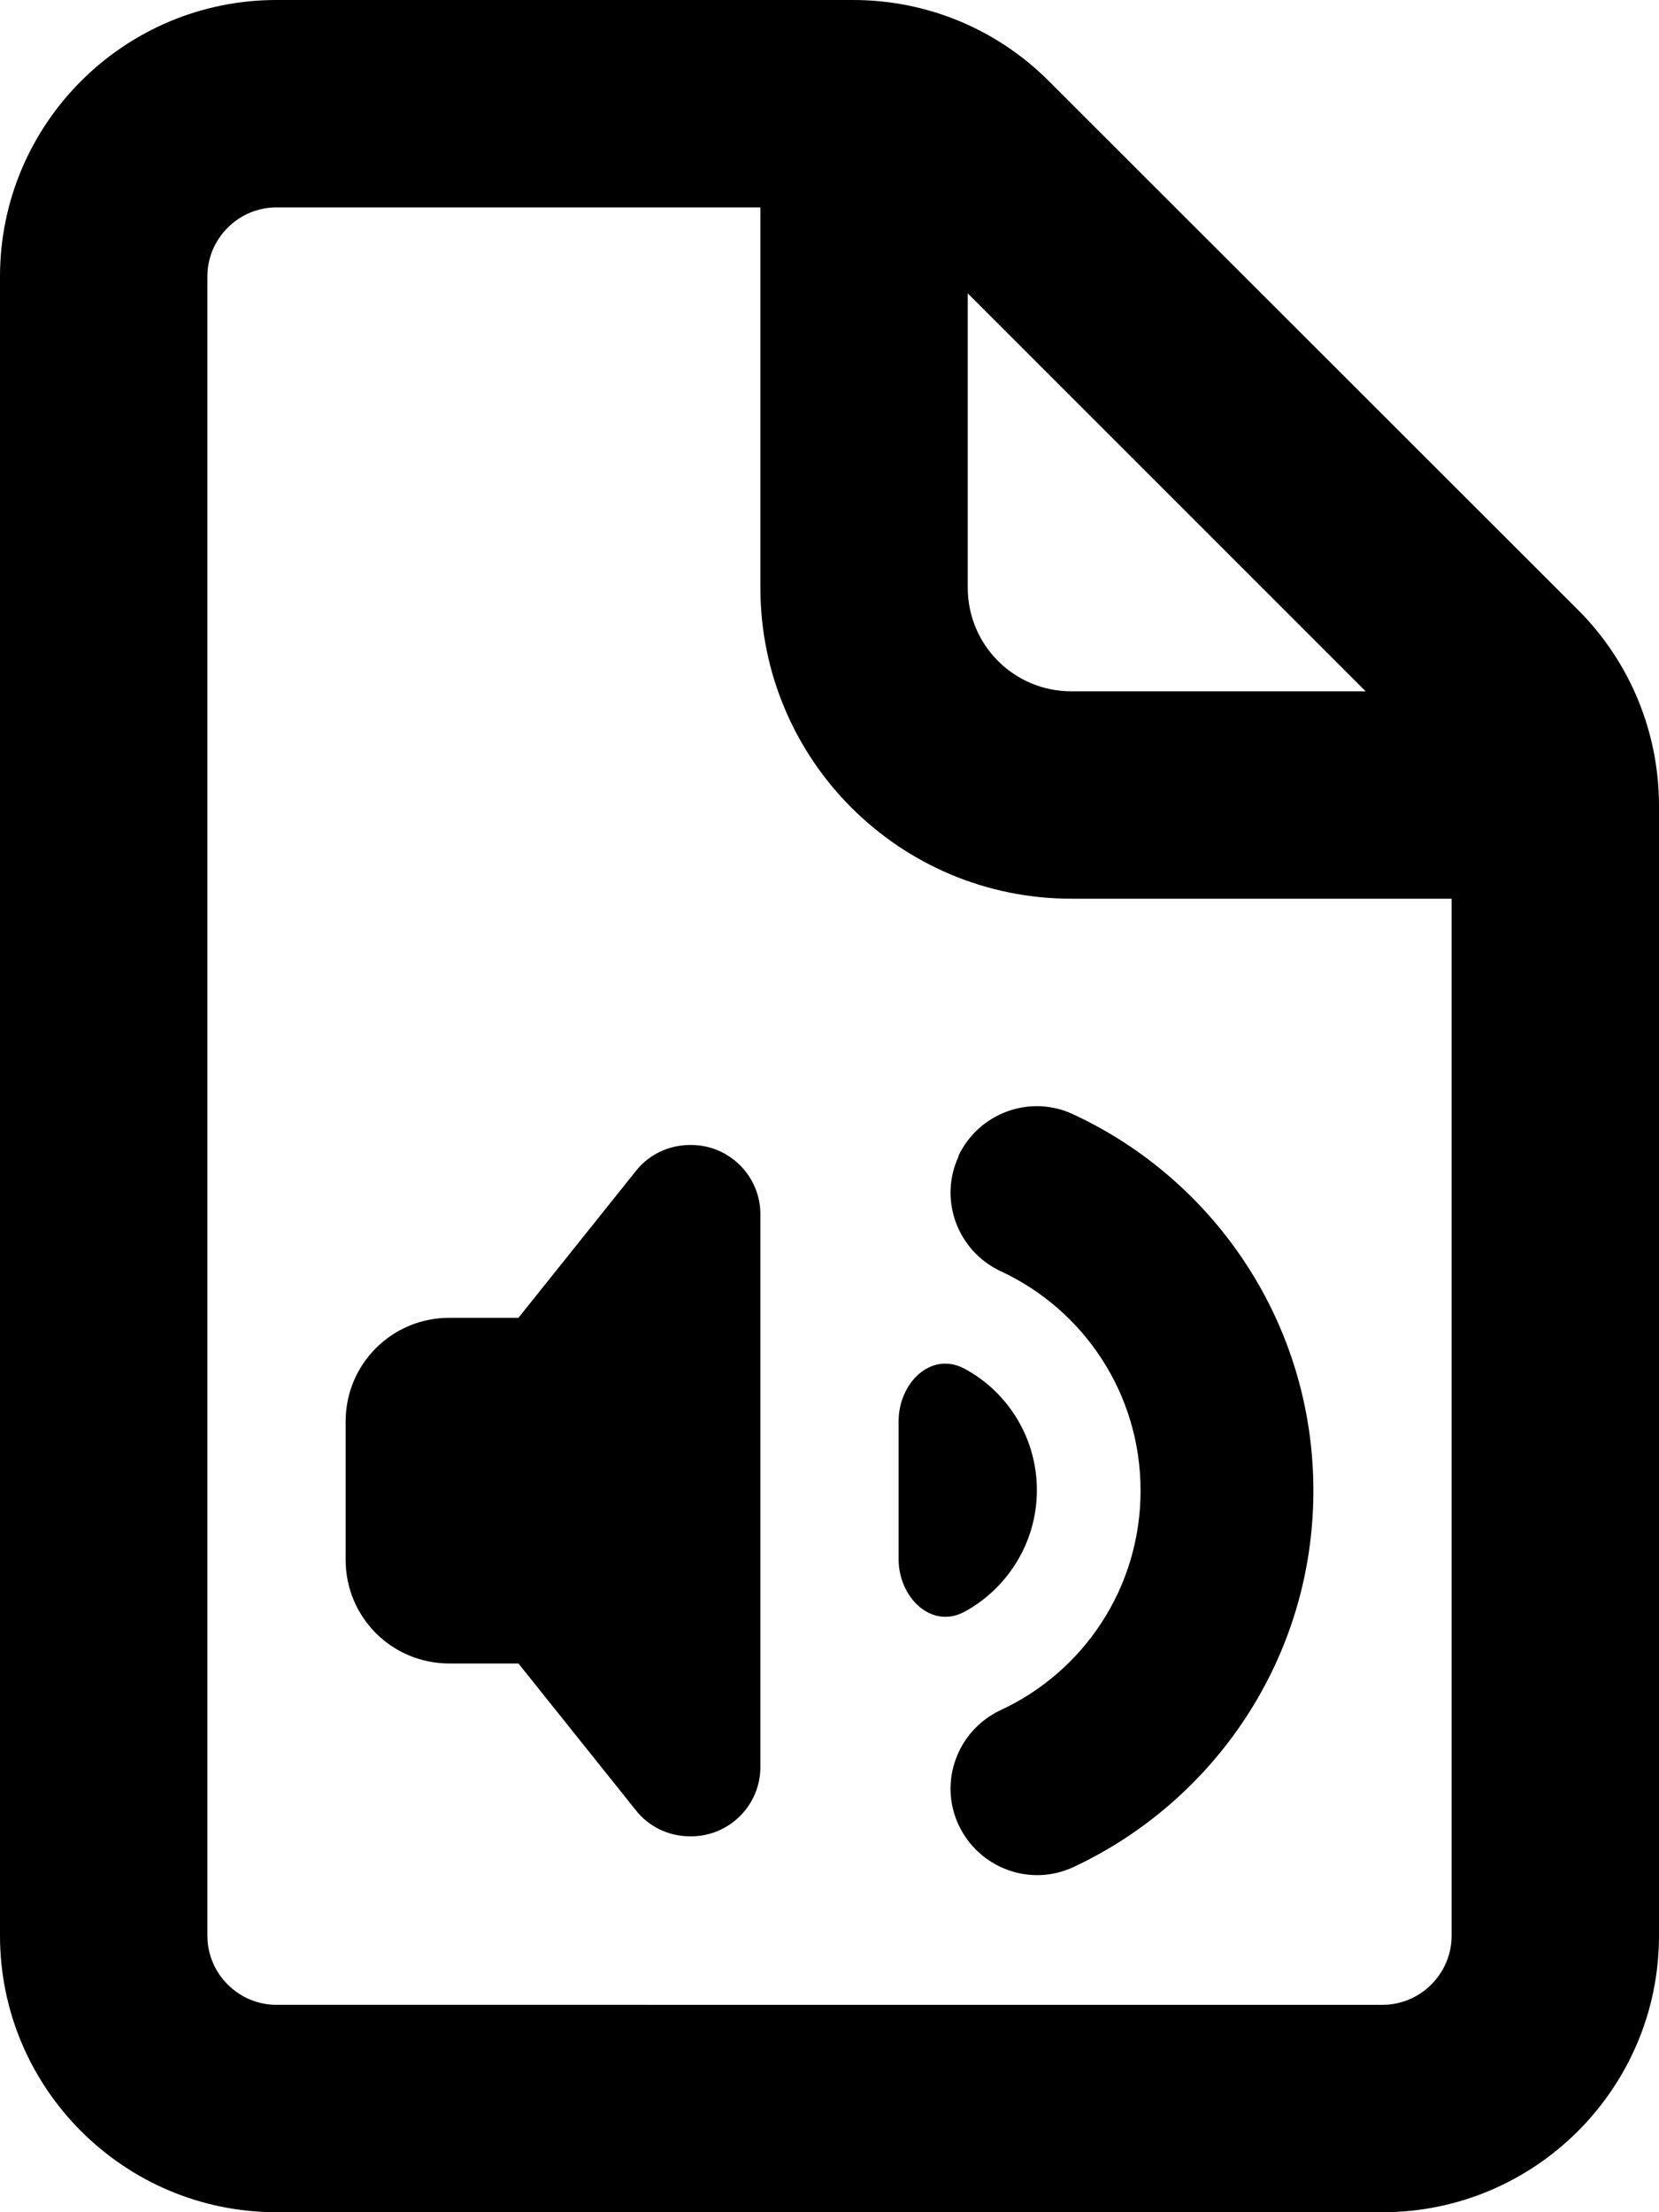 <svg xmlns="http://www.w3.org/2000/svg" viewBox="0 0 384 512"><!--! Font Awesome Free 7.1.0 by @fontawesome - https://fontawesome.com License - https://fontawesome.com/license/free (Icons: CC BY 4.0, Fonts: SIL OFL 1.1, Code: MIT License) Copyright 2025 Fonticons, Inc.--><path d="M64 48h112v88c0 39.8 32.2 72 72 72h88v240c0 8.8-7.2 16-16 16H64c-8.8 0-16-7.2-16-16V64c0-8.8 7.2-16 16-16m160 19.9 92.1 92.1H248c-13.3 0-24-10.7-24-24zM64 0C28.7 0 0 28.7 0 64v384c0 35.3 28.7 64 64 64h256c35.3 0 64-28.7 64-64V186.5c0-17-6.7-33.3-18.7-45.3L242.7 18.7C230.7 6.7 214.5 0 197.5 0zm157.9 267.6c-4.7 10-.3 21.9 9.7 26.6 19.2 8.9 32.4 28.3 32.4 50.8s-13.2 41.9-32.4 50.8c-10 4.7-14.4 16.6-9.7 26.6s16.6 14.4 26.6 9.7c32.7-15.3 55.5-48.5 55.5-87.1s-22.8-71.9-55.6-87.1c-10-4.7-21.9-.3-26.6 9.7zM104 305c-13.3 0-24 10.7-24 24v32c0 13.3 10.7 24 24 24h16l27.2 34c3 3.8 7.6 6 12.5 6h.3c8.8 0 16-7.2 16-16V281c0-8.8-7.2-16-16-16h-.3c-4.9 0-9.5 2.2-12.5 6L120 305zm119.3 68c9.9-5.4 16.7-16 16.7-28.1s-6.7-22.7-16.7-28.1c-7.8-4.2-15.3 3.3-15.3 12.1v32c0 8.8 7.6 16.3 15.3 12.1"/></svg>
